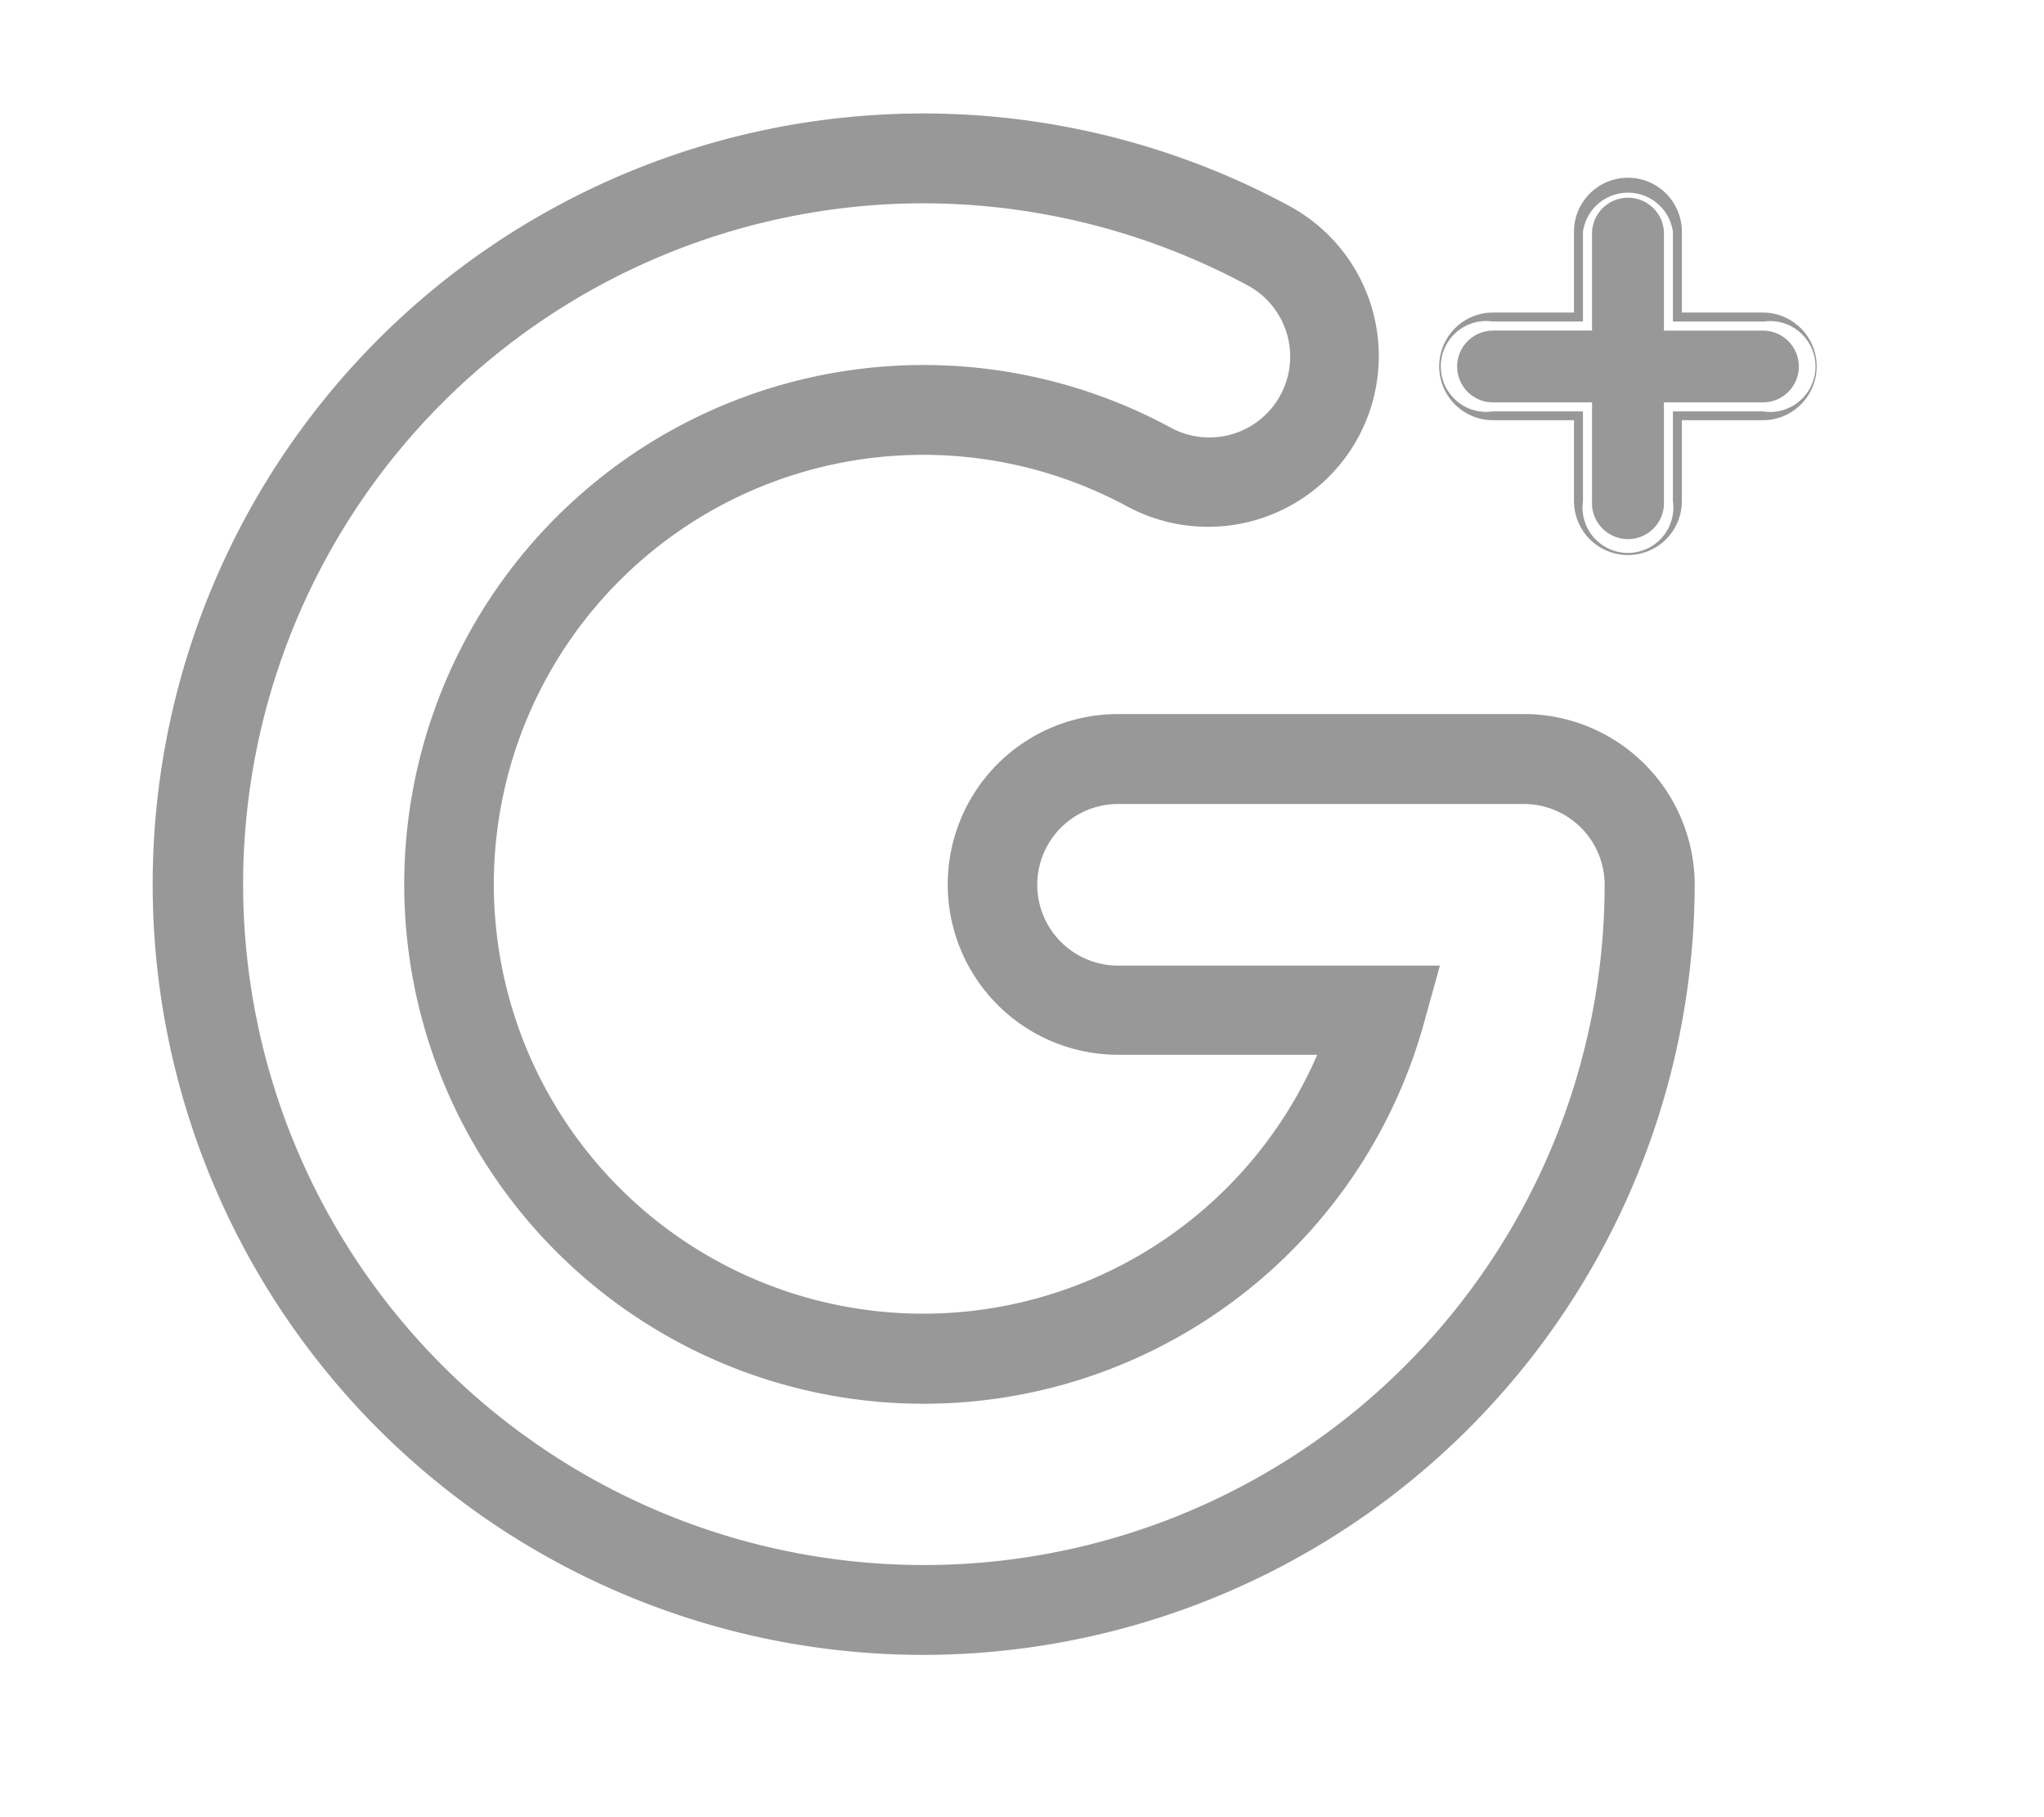 <svg xmlns="http://www.w3.org/2000/svg" width="18" height="16" viewBox="0 0 18 16">
  <defs>
    <style>
      .icon {
        fill: #989898;
        fill-rule: evenodd;
      }
    </style>
  </defs>
  <path id="Forma_1" data-name="Forma 1" class="icon" d="M8.124,14.571A6.786,6.786,0,1,1,11.355,1.814,1.5,1.5,0,0,1,9.923,4.457,3.781,3.781,0,1,0,11.6,9.287H9.846a1.5,1.5,0,1,1,0-3h3.573a1.505,1.505,0,0,1,1.505,1.5A6.8,6.8,0,0,1,8.124,14.571Zm0-12.781a5.995,5.995,0,1,0,6.007,6,0.712,0.712,0,0,0-.713-0.711H9.846a0.711,0.711,0,1,0,0,1.423H12.68L12.542,9A4.573,4.573,0,1,1,10.3,3.76a0.712,0.712,0,1,0,.678-1.252A6.037,6.037,0,0,0,8.124,1.79Zm7.4,1.041H14.732V2.04a0.4,0.4,0,0,0-.792,0V2.831H13.148a0.4,0.4,0,1,0,0,.791H13.94v0.79a0.4,0.4,0,1,0,.792,0V3.622h0.792A0.4,0.4,0,1,0,15.525,2.832ZM14.336,4.887a0.475,0.475,0,0,1-.475-0.475V3.7H13.148a0.474,0.474,0,1,1,0-.948h0.713V2.04a0.475,0.475,0,0,1,.95,0V2.752h0.713a0.474,0.474,0,1,1,0,.948H14.811V4.412A0.475,0.475,0,0,1,14.336,4.887ZM13.148,2.911a0.316,0.316,0,1,0,0,.632h0.872V4.412a0.317,0.317,0,1,0,.633,0V3.543h0.872a0.316,0.316,0,1,0,0-.632H14.653V2.04a0.317,0.317,0,0,0-.633,0V2.91H13.148Z"/>
</svg>

